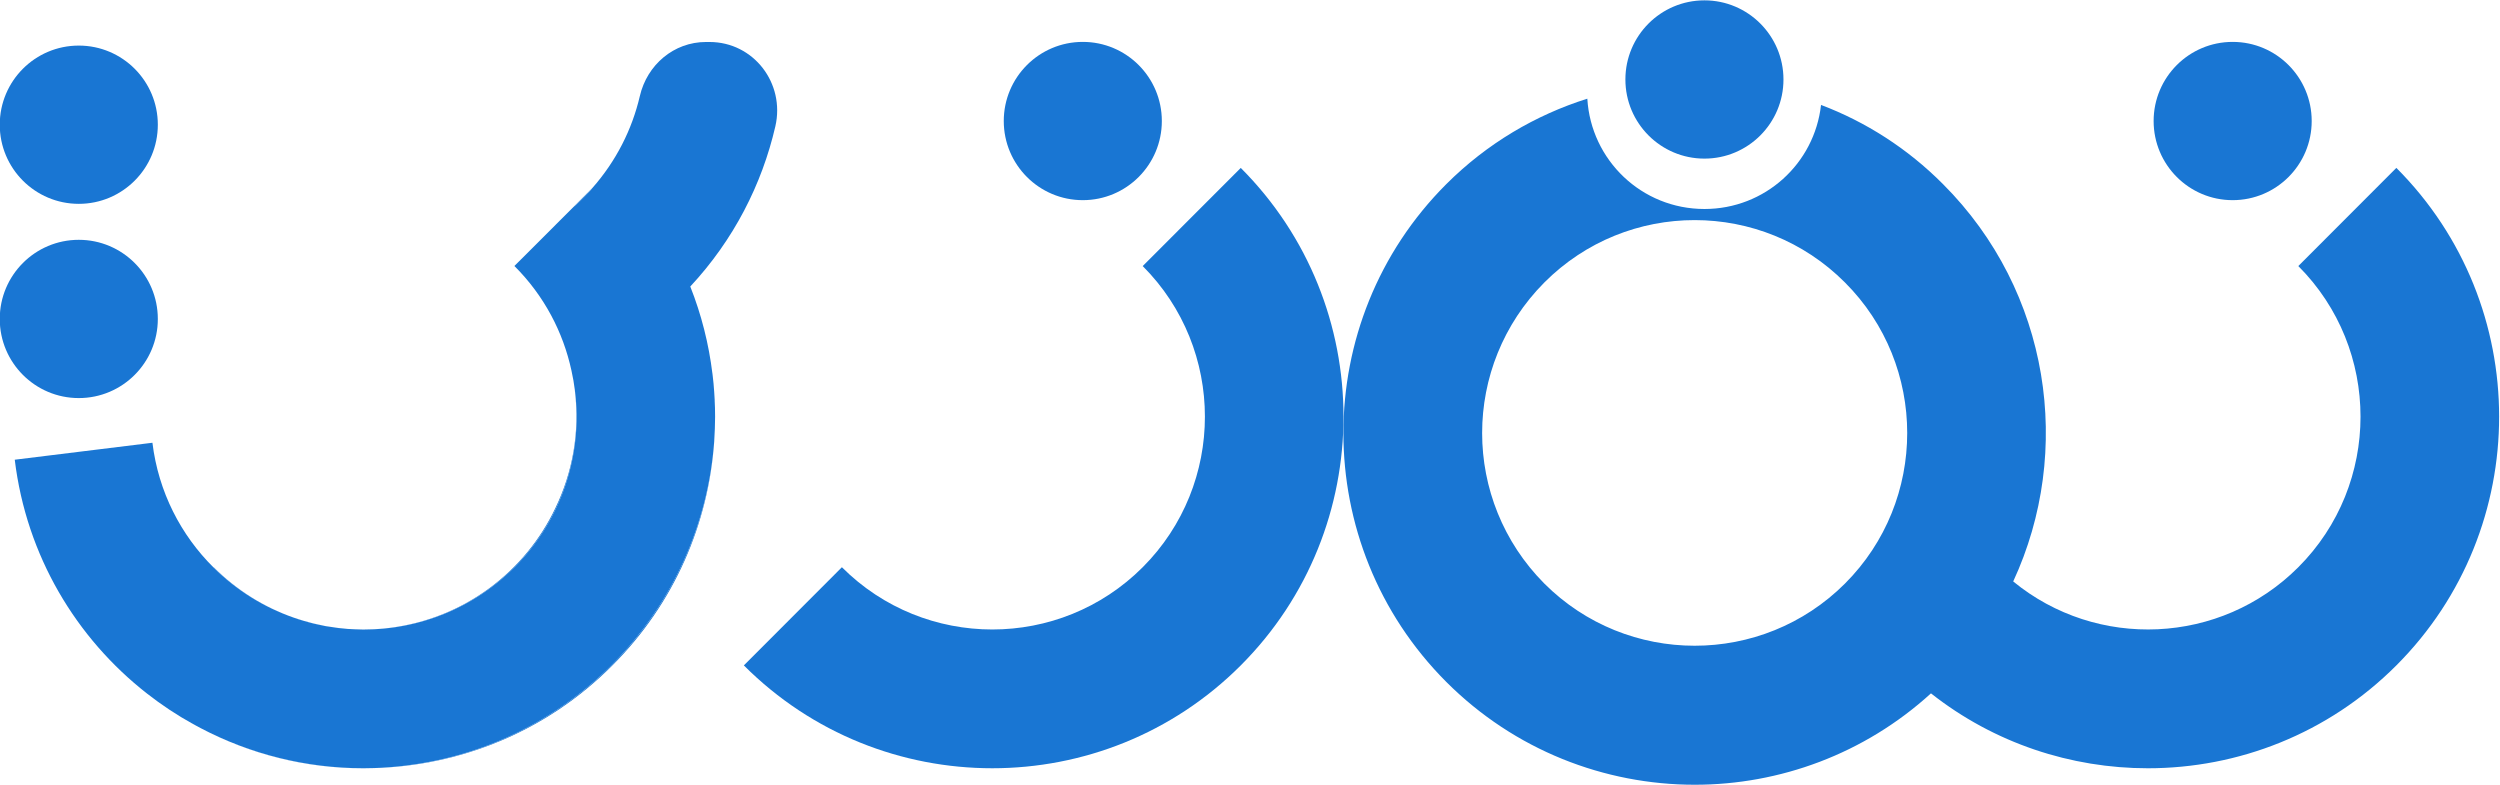 <?xml version="1.0" encoding="UTF-8" standalone="no"?>
<!-- Created with Inkscape (http://www.inkscape.org/) -->

<svg
   xmlns:dc="http://purl.org/dc/elements/1.1/"
   xmlns:cc="http://creativecommons.org/ns#"
   xmlns:rdf="http://www.w3.org/1999/02/22-rdf-syntax-ns#"
   xmlns:svg="http://www.w3.org/2000/svg"
   xmlns="http://www.w3.org/2000/svg"
   xmlns:sodipodi="http://sodipodi.sourceforge.net/DTD/sodipodi-0.dtd"
   xmlns:inkscape="http://www.inkscape.org/namespaces/inkscape"
   version="1.1"
   id="svg2"
   xml:space="preserve"
   width="845.755"
   height="265.428"
   viewBox="0 0 845.755 265.428"
   sodipodi:docname="nafezly Logo wide.svg"
   inkscape:version="0.92.3 (2405546, 2018-03-11)"><defs
     id="defs6"><clipPath
       clipPathUnits="userSpaceOnUse"
       id="clipPath18"><path
         d="M 0,512 H 1080 V 0 H 0 Z"
         id="path16"
         inkscape:connector-curvature="0" /></clipPath></defs><sodipodi:namedview
     pagecolor="#ffffff"
     bordercolor="#666666"
     borderopacity="1"
     objecttolerance="10"
     gridtolerance="10"
     guidetolerance="10"
     inkscape:pageopacity="0"
     inkscape:pageshadow="2"
     inkscape:window-width="1900"
     inkscape:window-height="1055"
     id="namedview4"
     showgrid="false"
     inkscape:zoom="0.20763889"
     inkscape:cx="398.29401"
     inkscape:cy="126.76253"
     inkscape:window-x="20"
     inkscape:window-y="0"
     inkscape:window-maximized="1"
     inkscape:current-layer="g10" /><g
     id="g10"
     inkscape:groupmode="layer"
     inkscape:label="nafezly Logo"
     transform="matrix(1.333,0,0,-1.333,-321.706,479.999)"><g
       id="g12"><g
         id="g14"
         clip-path="url(#clipPath18)"><g
           id="g20"
           transform="translate(493.176,165.114)"><path
             d="m 0,0 c -22.834,0 -45.668,8.697 -63.052,26.101 l 24.881,24.917 c 21.049,-21.068 55.295,-21.068 76.344,0 21.047,21.07 21.047,55.359 -0.002,76.433 l 24.885,24.91 C 97.822,117.553 97.822,60.913 63.056,26.104 45.67,8.701 22.836,0 0,0"
             style="fill:#1976d3;fill-opacity:1;fill-rule:nonzero;stroke:none"
             id="path22"
             inkscape:connector-curvature="0" /></g><g
           id="g24"
           transform="translate(295.576,216.117)"><path
             d="m 0,0 c 5.92,-5.919 12.881,-10.177 20.295,-12.774 -7.671,2.658 -14.632,7.037 -20.34,12.729 z"
             style="fill:#1976d3;fill-opacity:1;fill-rule:nonzero;stroke:none"
             id="path26"
             inkscape:connector-curvature="0" /></g><g
           id="g28"
           transform="translate(315.871,203.343)"><path
             d="M 0,0 C 0.83,-0.287 1.661,-0.543 2.491,-0.8 1.646,-0.573 0.815,-0.316 0,0"
             style="fill:#1976d3;fill-opacity:1;fill-rule:nonzero;stroke:none"
             id="path30"
             inkscape:connector-curvature="0" /></g><g
           id="g32"
           transform="translate(318.362,202.543)"><path
             d="M 0,0 C 1.676,-0.498 3.353,-0.906 5.059,-1.238 3.337,-0.921 1.661,-0.514 0,0"
             style="fill:#1976d3;fill-opacity:1;fill-rule:nonzero;stroke:none"
             id="path34"
             inkscape:connector-curvature="0" /></g><g
           id="g36"
           transform="translate(324.704,201.078)"><path
             d="M 0,0 C 1.616,-0.271 3.246,-0.468 4.877,-0.604 3.231,-0.483 1.601,-0.287 0,0"
             style="fill:#1976d3;fill-opacity:1;fill-rule:nonzero;stroke:none"
             id="path38"
             inkscape:connector-curvature="0" /></g><g
           id="g40"
           transform="translate(389.407,309.872)"><path
             d="M 0,0 C -0.801,-0.8 -1.601,-1.601 -2.462,-2.249 L 2.234,2.462 C 1.585,1.586 0.8,0.801 0,0"
             style="fill:#1976d3;fill-opacity:1;fill-rule:nonzero;stroke:none"
             id="path42"
             inkscape:connector-curvature="0" /></g><g
           id="g44"
           transform="translate(419.199,229.405)"><path
             d="m 0,0 c 1.781,6.01 2.929,12.231 3.397,18.618 -1.434,-20.732 -10.056,-41.026 -25.821,-56.79 -16.73,-16.821 -38.595,-25.504 -60.64,-26.078 2.763,0.076 5.526,0.303 8.32,0.649 C -38.399,-59.131 -9.739,-33.145 0,0"
             style="fill:#1976d3;fill-opacity:1;fill-rule:nonzero;stroke:none"
             id="path46"
             inkscape:connector-curvature="0" /></g><g
           id="g48"
           transform="translate(438.119,328.037)"><path
             d="m 0,0 c -3.412,-14.782 -10.6,-28.855 -21.593,-40.663 2.823,-7.128 4.697,-14.557 5.617,-22.092 0.031,-0.15 0.045,-0.302 0.061,-0.468 0.166,-1.388 0.302,-2.793 0.393,-4.197 0.044,-0.665 0.09,-1.329 0.121,-1.993 0.014,-0.091 0.014,-0.182 0,-0.257 0.045,-0.604 0.059,-1.193 0.075,-1.782 0.03,-0.77 0.03,-1.526 0.03,-2.28 0,-0.982 -0.016,-1.948 -0.06,-2.914 0,-0.122 0,-0.227 -0.015,-0.333 -0.03,-1.026 -0.091,-2.038 -0.151,-3.035 -0.469,-6.386 -1.617,-12.608 -3.398,-18.618 -9.739,-33.144 -38.399,-59.131 -74.744,-63.6 -2.794,-0.347 -5.557,-0.574 -8.32,-0.65 -0.816,-0.03 -1.616,-0.045 -2.431,-0.045 h -0.303 c -14.133,0.045 -28.297,3.443 -41.146,10.193 -0.65,0.347 -1.299,0.694 -1.933,1.042 -4.077,2.25 -7.988,4.846 -11.657,7.715 -17.954,14.028 -30.623,34.942 -33.582,59.358 l 34.94,4.304 c 1.526,-12.473 7.218,-23.436 15.508,-31.65 5.708,-5.692 12.669,-10.071 20.34,-12.729 0.815,-0.317 1.645,-0.574 2.491,-0.8 1.661,-0.514 3.337,-0.921 5.059,-1.238 0.423,-0.106 0.845,-0.182 1.283,-0.227 1.601,-0.287 3.231,-0.483 4.877,-0.604 0.574,-0.045 1.163,-0.076 1.752,-0.09 0.694,-0.031 1.374,-0.061 2.054,-0.061 h 0.347 c 13.817,0 27.632,5.27 38.157,15.794 12.231,12.232 17.365,28.901 15.357,44.877 -0.212,1.691 -0.499,3.367 -0.876,5.044 -2.099,9.693 -6.87,18.95 -14.481,26.545 l 10.404,10.389 c 0.06,0.075 0.136,0.151 0.212,0.226 l 4.438,4.425 c 0.861,0.648 1.661,1.449 2.462,2.249 0.8,0.801 1.585,1.586 2.234,2.462 6.086,6.886 10.118,14.933 12.081,23.359 1.841,7.957 8.636,13.74 16.791,13.74 h 0.89 C -5.512,21.396 2.507,10.918 0,0"
             style="fill:#1976d3;fill-opacity:1;fill-rule:nonzero;stroke:none"
             id="path50"
             inkscape:connector-curvature="0" /></g><g
           id="g52"
           transform="translate(292.255,175.303)"><path
             d="M 0,0 C 12.85,-6.75 27.014,-10.147 41.146,-10.192 26.455,-10.192 12.412,-6.538 0,0"
             style="fill:#1976d3;fill-opacity:1;fill-rule:nonzero;stroke:none"
             id="path54"
             inkscape:connector-curvature="0" /></g><g
           id="g56"
           transform="translate(387.248,260.994)"><path
             d="m 0,0 c 2.008,-15.976 -3.126,-32.646 -15.356,-44.877 -10.526,-10.524 -24.341,-15.794 -38.158,-15.794 2.114,0.015 4.273,0.136 6.432,0.407 18.981,2.341 34.474,14.285 42.129,30.427 4.304,8.939 6.251,19.177 4.937,29.837 z"
             style="fill:#1976d3;fill-opacity:1;fill-rule:nonzero;stroke:none"
             id="path58"
             inkscape:connector-curvature="0" /></g><g
           id="g60"
           transform="translate(422.158,265.282)"><path
             d="M 0,0 C 0.016,-0.15 0.046,-0.316 0.046,-0.468 0.03,-0.302 0.016,-0.15 -0.015,0 Z"
             style="fill:#1976d3;fill-opacity:1;fill-rule:nonzero;stroke:none"
             id="path62"
             inkscape:connector-curvature="0" /></g><g
           id="g64"
           transform="translate(422.204,264.815)"><path
             d="M 0,0 C 0.181,-1.404 0.302,-2.809 0.393,-4.197 0.302,-2.793 0.166,-1.389 0,0"
             style="fill:#1976d3;fill-opacity:1;fill-rule:nonzero;stroke:none"
             id="path66"
             inkscape:connector-curvature="0" /></g><g
           id="g68"
           transform="translate(828.025,329.374)"><path
             d="m 0,0 c 0,-11.091 -8.979,-20.082 -20.058,-20.082 -11.077,0 -20.057,8.991 -20.057,20.082 0,11.091 8.98,20.082 20.057,20.082 C -8.979,20.082 0,11.091 0,0"
             style="fill:#1976d3;fill-opacity:1;fill-rule:nonzero;stroke:none"
             id="path70"
             inkscape:connector-curvature="0" /></g><g
           id="g72"
           transform="translate(693.965,339.917)"><path
             d="m 0,0 c 0,-11.091 -8.979,-20.082 -20.058,-20.082 -11.077,0 -20.057,8.991 -20.057,20.082 0,11.091 8.98,20.082 20.057,20.082 C -8.979,20.082 0,11.091 0,0"
             style="fill:#1976d3;fill-opacity:1;fill-rule:nonzero;stroke:none"
             id="path74"
             inkscape:connector-curvature="0" /></g><g
           id="g76"
           transform="translate(633.269,211.995)"><path
             d="m 0,0 c -10.494,10.555 -15.779,24.371 -15.779,38.188 0,13.832 5.285,27.648 15.779,38.203 21.049,21.124 55.266,21.124 76.314,0 C 97.364,55.341 97.364,21.05 76.314,0 55.266,-21.049 21.049,-21.049 0,0 M 216.245,105.487 191.36,80.573 c 21.049,-21.08 21.049,-55.371 0,-76.435 -19.765,-19.782 -51.173,-20.99 -72.358,-3.61 15.326,33.07 9.393,73.613 -17.803,100.823 -9.045,9.104 -19.675,15.839 -30.97,20.112 C 68.568,106.56 55.99,95.054 40.648,95.054 c -15.915,0 -28.794,12.367 -29.731,27.995 -13.091,-4.122 -25.458,-11.356 -35.802,-21.698 -34.804,-34.806 -34.804,-91.446 0,-126.311 17.35,-17.365 40.211,-26.107 63.073,-26.107 21.471,0 43.004,7.76 59.946,23.193 16.082,-12.684 35.575,-19.011 55.054,-19.011 22.831,0 45.677,8.697 63.057,26.108 34.775,34.805 34.775,91.444 0,126.264"
             style="fill:#1976d3;fill-opacity:1;fill-rule:nonzero;stroke:none"
             id="path78"
             inkscape:connector-curvature="0" /></g><g
           id="g80"
           transform="translate(536.202,329.374)"><path
             d="m 0,0 c 0,-11.091 -8.98,-20.082 -20.058,-20.082 -11.078,0 -20.058,8.991 -20.058,20.082 0,11.091 8.98,20.082 20.058,20.082 C -8.98,20.082 0,11.091 0,0"
             style="fill:#1976d3;fill-opacity:1;fill-rule:nonzero;stroke:none"
             id="path82"
             inkscape:connector-curvature="0" /></g><g
           id="g84"
           transform="translate(281.394,279.144)"><path
             d="m 0,0 c 0,-11.091 -8.98,-20.082 -20.058,-20.082 -11.078,0 -20.057,8.991 -20.057,20.082 0,11.091 8.979,20.082 20.057,20.082 C -8.98,20.082 0,11.091 0,0"
             style="fill:#1976d3;fill-opacity:1;fill-rule:nonzero;stroke:none"
             id="path86"
             inkscape:connector-curvature="0" /></g><g
           id="g88"
           transform="translate(281.394,328.438)"><path
             d="m 0,0 c 0,-11.091 -8.98,-20.082 -20.058,-20.082 -11.078,0 -20.057,8.991 -20.057,20.082 0,11.091 8.979,20.082 20.057,20.082 C -8.98,20.082 0,11.091 0,0"
             style="fill:#1976d3;fill-opacity:1;fill-rule:nonzero;stroke:none"
             id="path90"
             inkscape:connector-curvature="0" /></g></g></g></g></svg>